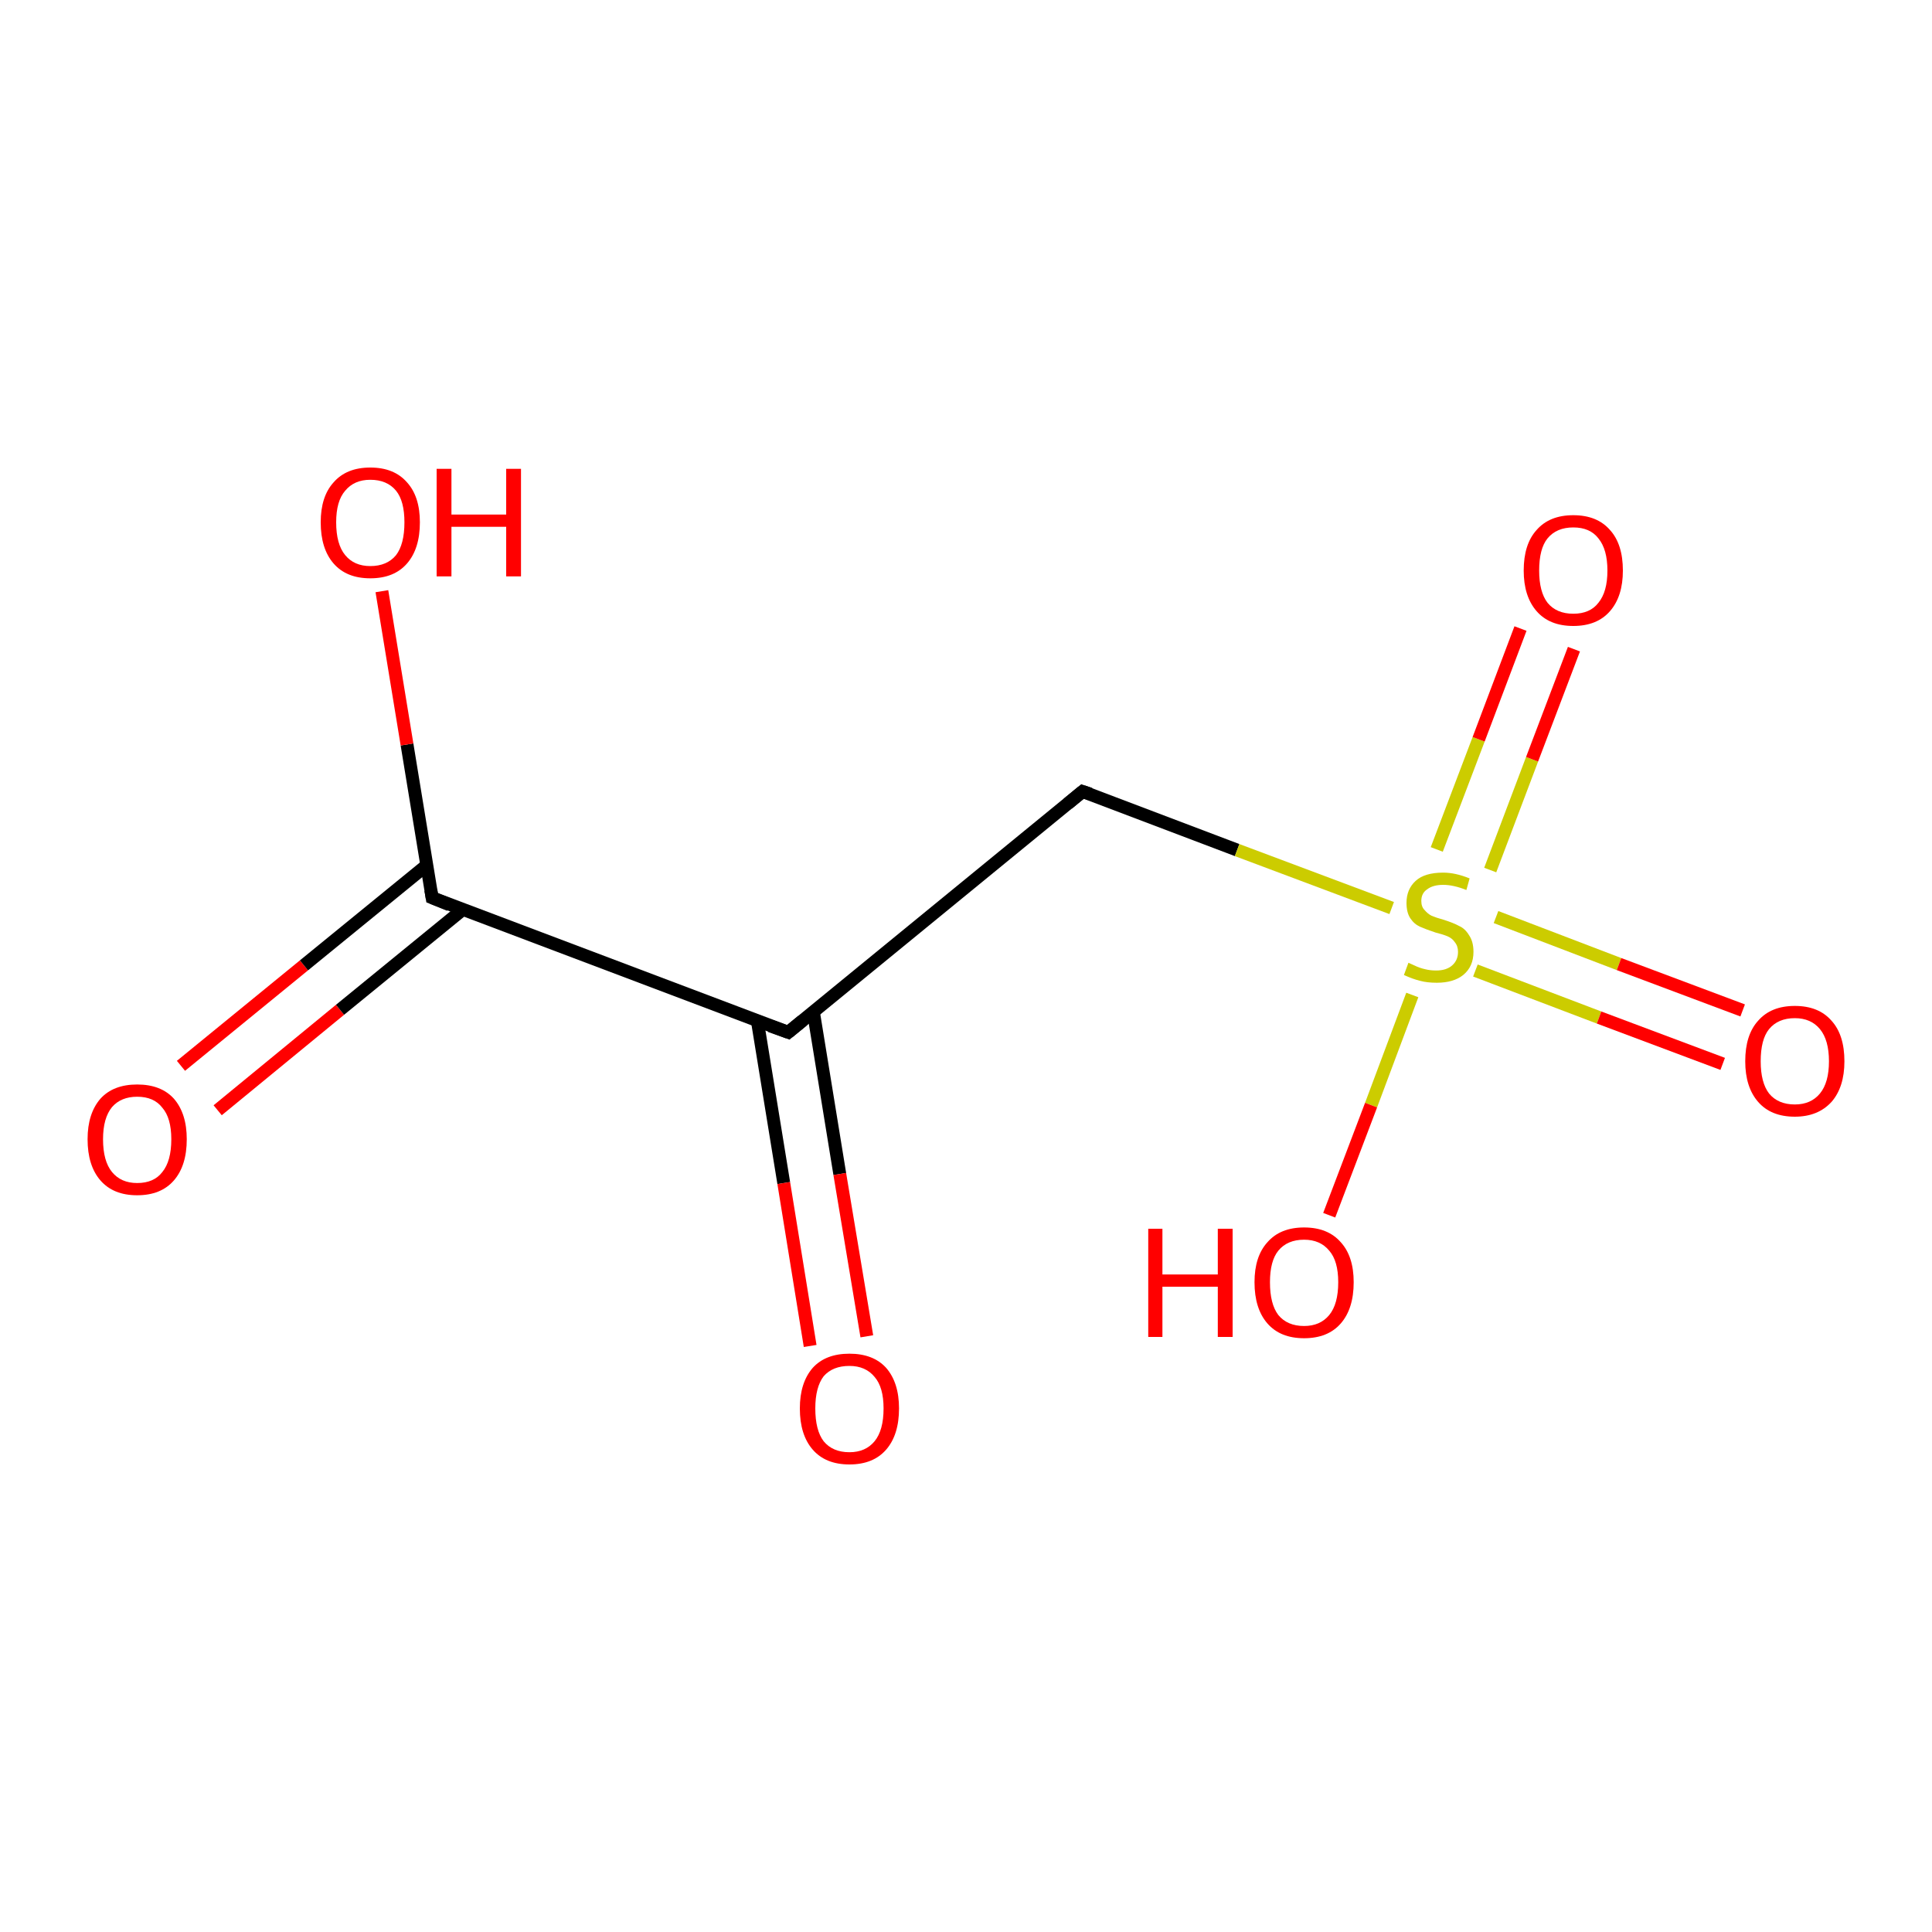 <?xml version='1.0' encoding='iso-8859-1'?>
<svg version='1.1' baseProfile='full'
              xmlns='http://www.w3.org/2000/svg'
                      xmlns:rdkit='http://www.rdkit.org/xml'
                      xmlns:xlink='http://www.w3.org/1999/xlink'
                  xml:space='preserve'
width='300px' height='300px' viewBox='0 0 300 300'>
<!-- END OF HEADER -->
<rect style='opacity:1.0;fill:#FFFFFF;stroke:none' width='300.0' height='300.0' x='0.0' y='0.0'> </rect>
<path class='bond-0 atom-0 atom-1' d='M 28.1,165.5 L 47.2,149.9' style='fill:none;fill-rule:evenodd;stroke:#FF0000;stroke-width:2.0px;stroke-linecap:butt;stroke-linejoin:miter;stroke-opacity:1' />
<path class='bond-0 atom-0 atom-1' d='M 47.2,149.9 L 66.2,134.4' style='fill:none;fill-rule:evenodd;stroke:#000000;stroke-width:2.0px;stroke-linecap:butt;stroke-linejoin:miter;stroke-opacity:1' />
<path class='bond-0 atom-0 atom-1' d='M 33.8,172.4 L 52.8,156.8' style='fill:none;fill-rule:evenodd;stroke:#FF0000;stroke-width:2.0px;stroke-linecap:butt;stroke-linejoin:miter;stroke-opacity:1' />
<path class='bond-0 atom-0 atom-1' d='M 52.8,156.8 L 71.9,141.2' style='fill:none;fill-rule:evenodd;stroke:#000000;stroke-width:2.0px;stroke-linecap:butt;stroke-linejoin:miter;stroke-opacity:1' />
<path class='bond-1 atom-1 atom-2' d='M 67.1,139.4 L 63.2,115.6' style='fill:none;fill-rule:evenodd;stroke:#000000;stroke-width:2.0px;stroke-linecap:butt;stroke-linejoin:miter;stroke-opacity:1' />
<path class='bond-1 atom-1 atom-2' d='M 63.2,115.6 L 59.3,91.8' style='fill:none;fill-rule:evenodd;stroke:#FF0000;stroke-width:2.0px;stroke-linecap:butt;stroke-linejoin:miter;stroke-opacity:1' />
<path class='bond-2 atom-1 atom-3' d='M 67.1,139.4 L 122.4,160.3' style='fill:none;fill-rule:evenodd;stroke:#000000;stroke-width:2.0px;stroke-linecap:butt;stroke-linejoin:miter;stroke-opacity:1' />
<path class='bond-3 atom-3 atom-4' d='M 117.6,158.5 L 121.7,183.7' style='fill:none;fill-rule:evenodd;stroke:#000000;stroke-width:2.0px;stroke-linecap:butt;stroke-linejoin:miter;stroke-opacity:1' />
<path class='bond-3 atom-3 atom-4' d='M 121.7,183.7 L 125.8,209.0' style='fill:none;fill-rule:evenodd;stroke:#FF0000;stroke-width:2.0px;stroke-linecap:butt;stroke-linejoin:miter;stroke-opacity:1' />
<path class='bond-3 atom-3 atom-4' d='M 126.3,157.1 L 130.4,182.3' style='fill:none;fill-rule:evenodd;stroke:#000000;stroke-width:2.0px;stroke-linecap:butt;stroke-linejoin:miter;stroke-opacity:1' />
<path class='bond-3 atom-3 atom-4' d='M 130.4,182.3 L 134.6,207.5' style='fill:none;fill-rule:evenodd;stroke:#FF0000;stroke-width:2.0px;stroke-linecap:butt;stroke-linejoin:miter;stroke-opacity:1' />
<path class='bond-4 atom-3 atom-5' d='M 122.4,160.3 L 168.1,122.9' style='fill:none;fill-rule:evenodd;stroke:#000000;stroke-width:2.0px;stroke-linecap:butt;stroke-linejoin:miter;stroke-opacity:1' />
<path class='bond-5 atom-5 atom-6' d='M 168.1,122.9 L 192.1,132.0' style='fill:none;fill-rule:evenodd;stroke:#000000;stroke-width:2.0px;stroke-linecap:butt;stroke-linejoin:miter;stroke-opacity:1' />
<path class='bond-5 atom-5 atom-6' d='M 192.1,132.0 L 216.1,141.0' style='fill:none;fill-rule:evenodd;stroke:#CCCC00;stroke-width:2.0px;stroke-linecap:butt;stroke-linejoin:miter;stroke-opacity:1' />
<path class='bond-6 atom-6 atom-7' d='M 229.1,150.7 L 248.3,158.0' style='fill:none;fill-rule:evenodd;stroke:#CCCC00;stroke-width:2.0px;stroke-linecap:butt;stroke-linejoin:miter;stroke-opacity:1' />
<path class='bond-6 atom-6 atom-7' d='M 248.3,158.0 L 267.5,165.2' style='fill:none;fill-rule:evenodd;stroke:#FF0000;stroke-width:2.0px;stroke-linecap:butt;stroke-linejoin:miter;stroke-opacity:1' />
<path class='bond-6 atom-6 atom-7' d='M 232.3,142.4 L 251.4,149.7' style='fill:none;fill-rule:evenodd;stroke:#CCCC00;stroke-width:2.0px;stroke-linecap:butt;stroke-linejoin:miter;stroke-opacity:1' />
<path class='bond-6 atom-6 atom-7' d='M 251.4,149.7 L 270.6,156.9' style='fill:none;fill-rule:evenodd;stroke:#FF0000;stroke-width:2.0px;stroke-linecap:butt;stroke-linejoin:miter;stroke-opacity:1' />
<path class='bond-7 atom-6 atom-8' d='M 231.4,135.1 L 237.9,117.9' style='fill:none;fill-rule:evenodd;stroke:#CCCC00;stroke-width:2.0px;stroke-linecap:butt;stroke-linejoin:miter;stroke-opacity:1' />
<path class='bond-7 atom-6 atom-8' d='M 237.9,117.9 L 244.4,100.8' style='fill:none;fill-rule:evenodd;stroke:#FF0000;stroke-width:2.0px;stroke-linecap:butt;stroke-linejoin:miter;stroke-opacity:1' />
<path class='bond-7 atom-6 atom-8' d='M 223.1,131.9 L 229.6,114.8' style='fill:none;fill-rule:evenodd;stroke:#CCCC00;stroke-width:2.0px;stroke-linecap:butt;stroke-linejoin:miter;stroke-opacity:1' />
<path class='bond-7 atom-6 atom-8' d='M 229.6,114.8 L 236.1,97.6' style='fill:none;fill-rule:evenodd;stroke:#FF0000;stroke-width:2.0px;stroke-linecap:butt;stroke-linejoin:miter;stroke-opacity:1' />
<path class='bond-8 atom-6 atom-9' d='M 219.3,154.5 L 212.9,171.6' style='fill:none;fill-rule:evenodd;stroke:#CCCC00;stroke-width:2.0px;stroke-linecap:butt;stroke-linejoin:miter;stroke-opacity:1' />
<path class='bond-8 atom-6 atom-9' d='M 212.9,171.6 L 206.4,188.7' style='fill:none;fill-rule:evenodd;stroke:#FF0000;stroke-width:2.0px;stroke-linecap:butt;stroke-linejoin:miter;stroke-opacity:1' />
<path d='M 66.9,138.2 L 67.1,139.4 L 69.8,140.5' style='fill:none;stroke:#000000;stroke-width:2.0px;stroke-linecap:butt;stroke-linejoin:miter;stroke-opacity:1;' />
<path d='M 119.6,159.3 L 122.4,160.3 L 124.6,158.5' style='fill:none;stroke:#000000;stroke-width:2.0px;stroke-linecap:butt;stroke-linejoin:miter;stroke-opacity:1;' />
<path d='M 165.8,124.8 L 168.1,122.9 L 169.3,123.3' style='fill:none;stroke:#000000;stroke-width:2.0px;stroke-linecap:butt;stroke-linejoin:miter;stroke-opacity:1;' />
<path class='atom-0' d='M 13.6 176.9
Q 13.6 172.9, 15.6 170.6
Q 17.6 168.4, 21.3 168.4
Q 25.0 168.4, 27.0 170.6
Q 29.0 172.9, 29.0 176.9
Q 29.0 181.0, 27.0 183.3
Q 25.0 185.6, 21.3 185.6
Q 17.6 185.6, 15.6 183.3
Q 13.6 181.0, 13.6 176.9
M 21.3 183.7
Q 23.9 183.7, 25.2 182.0
Q 26.6 180.3, 26.6 176.9
Q 26.6 173.6, 25.2 172.0
Q 23.9 170.3, 21.3 170.3
Q 18.8 170.3, 17.4 171.9
Q 16.0 173.6, 16.0 176.9
Q 16.0 180.3, 17.4 182.0
Q 18.8 183.7, 21.3 183.7
' fill='#FF0000'/>
<path class='atom-2' d='M 49.8 81.1
Q 49.8 77.1, 51.8 74.9
Q 53.8 72.6, 57.5 72.6
Q 61.2 72.6, 63.2 74.9
Q 65.2 77.1, 65.2 81.1
Q 65.2 85.2, 63.2 87.5
Q 61.2 89.8, 57.5 89.8
Q 53.8 89.8, 51.8 87.5
Q 49.8 85.2, 49.8 81.1
M 57.5 87.9
Q 60.1 87.9, 61.5 86.2
Q 62.8 84.5, 62.8 81.1
Q 62.8 77.8, 61.5 76.2
Q 60.1 74.5, 57.5 74.5
Q 55.0 74.5, 53.6 76.2
Q 52.2 77.8, 52.2 81.1
Q 52.2 84.5, 53.6 86.2
Q 55.0 87.9, 57.5 87.9
' fill='#FF0000'/>
<path class='atom-2' d='M 67.8 72.8
L 70.1 72.8
L 70.1 79.9
L 78.6 79.9
L 78.6 72.8
L 80.9 72.8
L 80.9 89.5
L 78.6 89.5
L 78.6 81.8
L 70.1 81.8
L 70.1 89.5
L 67.8 89.5
L 67.8 72.8
' fill='#FF0000'/>
<path class='atom-4' d='M 124.2 218.7
Q 124.2 214.7, 126.2 212.4
Q 128.2 210.2, 131.9 210.2
Q 135.6 210.2, 137.6 212.4
Q 139.6 214.7, 139.6 218.7
Q 139.6 222.8, 137.6 225.1
Q 135.6 227.4, 131.9 227.4
Q 128.2 227.4, 126.2 225.1
Q 124.2 222.8, 124.2 218.7
M 131.9 225.5
Q 134.4 225.5, 135.8 223.8
Q 137.2 222.1, 137.2 218.7
Q 137.2 215.4, 135.8 213.8
Q 134.4 212.1, 131.9 212.1
Q 129.3 212.1, 127.9 213.7
Q 126.6 215.4, 126.6 218.7
Q 126.6 222.1, 127.9 223.8
Q 129.3 225.5, 131.9 225.5
' fill='#FF0000'/>
<path class='atom-6' d='M 218.7 149.5
Q 218.9 149.6, 219.6 149.9
Q 220.4 150.3, 221.3 150.5
Q 222.1 150.7, 223.0 150.7
Q 224.6 150.7, 225.5 149.9
Q 226.4 149.1, 226.4 147.8
Q 226.4 146.9, 225.9 146.3
Q 225.5 145.7, 224.8 145.4
Q 224.1 145.1, 222.9 144.8
Q 221.4 144.3, 220.5 143.9
Q 219.6 143.5, 219.0 142.6
Q 218.4 141.7, 218.4 140.2
Q 218.4 138.1, 219.8 136.8
Q 221.2 135.5, 224.1 135.5
Q 226.0 135.5, 228.2 136.4
L 227.7 138.2
Q 225.7 137.4, 224.1 137.4
Q 222.5 137.4, 221.6 138.1
Q 220.7 138.7, 220.7 139.9
Q 220.7 140.8, 221.2 141.3
Q 221.7 141.9, 222.3 142.2
Q 223.0 142.5, 224.1 142.8
Q 225.7 143.3, 226.6 143.8
Q 227.5 144.2, 228.1 145.2
Q 228.8 146.2, 228.8 147.8
Q 228.8 150.1, 227.2 151.4
Q 225.7 152.6, 223.1 152.6
Q 221.6 152.6, 220.5 152.3
Q 219.3 152.0, 218.0 151.4
L 218.7 149.5
' fill='#CCCC00'/>
<path class='atom-7' d='M 271.0 164.8
Q 271.0 160.7, 273.0 158.5
Q 275.0 156.2, 278.7 156.2
Q 282.4 156.2, 284.4 158.5
Q 286.4 160.7, 286.4 164.8
Q 286.4 168.8, 284.4 171.1
Q 282.3 173.4, 278.7 173.4
Q 275.0 173.4, 273.0 171.1
Q 271.0 168.8, 271.0 164.8
M 278.7 171.5
Q 281.2 171.5, 282.6 169.8
Q 284.0 168.1, 284.0 164.8
Q 284.0 161.5, 282.6 159.8
Q 281.2 158.1, 278.7 158.1
Q 276.1 158.1, 274.7 159.8
Q 273.4 161.4, 273.4 164.8
Q 273.4 168.1, 274.7 169.8
Q 276.1 171.5, 278.7 171.5
' fill='#FF0000'/>
<path class='atom-8' d='M 236.6 88.6
Q 236.6 84.5, 238.6 82.3
Q 240.6 80.0, 244.3 80.0
Q 248.0 80.0, 250.0 82.3
Q 252.0 84.5, 252.0 88.6
Q 252.0 92.6, 250.0 94.9
Q 248.0 97.2, 244.3 97.2
Q 240.6 97.2, 238.6 94.9
Q 236.6 92.6, 236.6 88.6
M 244.3 95.3
Q 246.9 95.3, 248.2 93.6
Q 249.6 91.9, 249.6 88.6
Q 249.6 85.3, 248.2 83.6
Q 246.9 81.9, 244.3 81.9
Q 241.7 81.9, 240.3 83.6
Q 239.0 85.2, 239.0 88.6
Q 239.0 91.9, 240.3 93.6
Q 241.7 95.3, 244.3 95.3
' fill='#FF0000'/>
<path class='atom-9' d='M 178.3 190.8
L 180.5 190.8
L 180.5 197.9
L 189.1 197.9
L 189.1 190.8
L 191.4 190.8
L 191.4 207.6
L 189.1 207.6
L 189.1 199.8
L 180.5 199.8
L 180.5 207.6
L 178.3 207.6
L 178.3 190.8
' fill='#FF0000'/>
<path class='atom-9' d='M 194.8 199.1
Q 194.8 195.1, 196.8 192.9
Q 198.8 190.6, 202.5 190.6
Q 206.2 190.6, 208.2 192.9
Q 210.2 195.1, 210.2 199.1
Q 210.2 203.2, 208.2 205.5
Q 206.2 207.8, 202.5 207.8
Q 198.8 207.8, 196.8 205.5
Q 194.8 203.2, 194.8 199.1
M 202.5 205.9
Q 205.0 205.9, 206.4 204.2
Q 207.8 202.5, 207.8 199.1
Q 207.8 195.8, 206.4 194.2
Q 205.0 192.5, 202.5 192.5
Q 199.9 192.5, 198.5 194.2
Q 197.2 195.8, 197.2 199.1
Q 197.2 202.5, 198.5 204.2
Q 199.9 205.9, 202.5 205.9
' fill='#FF0000'/>
</svg>
